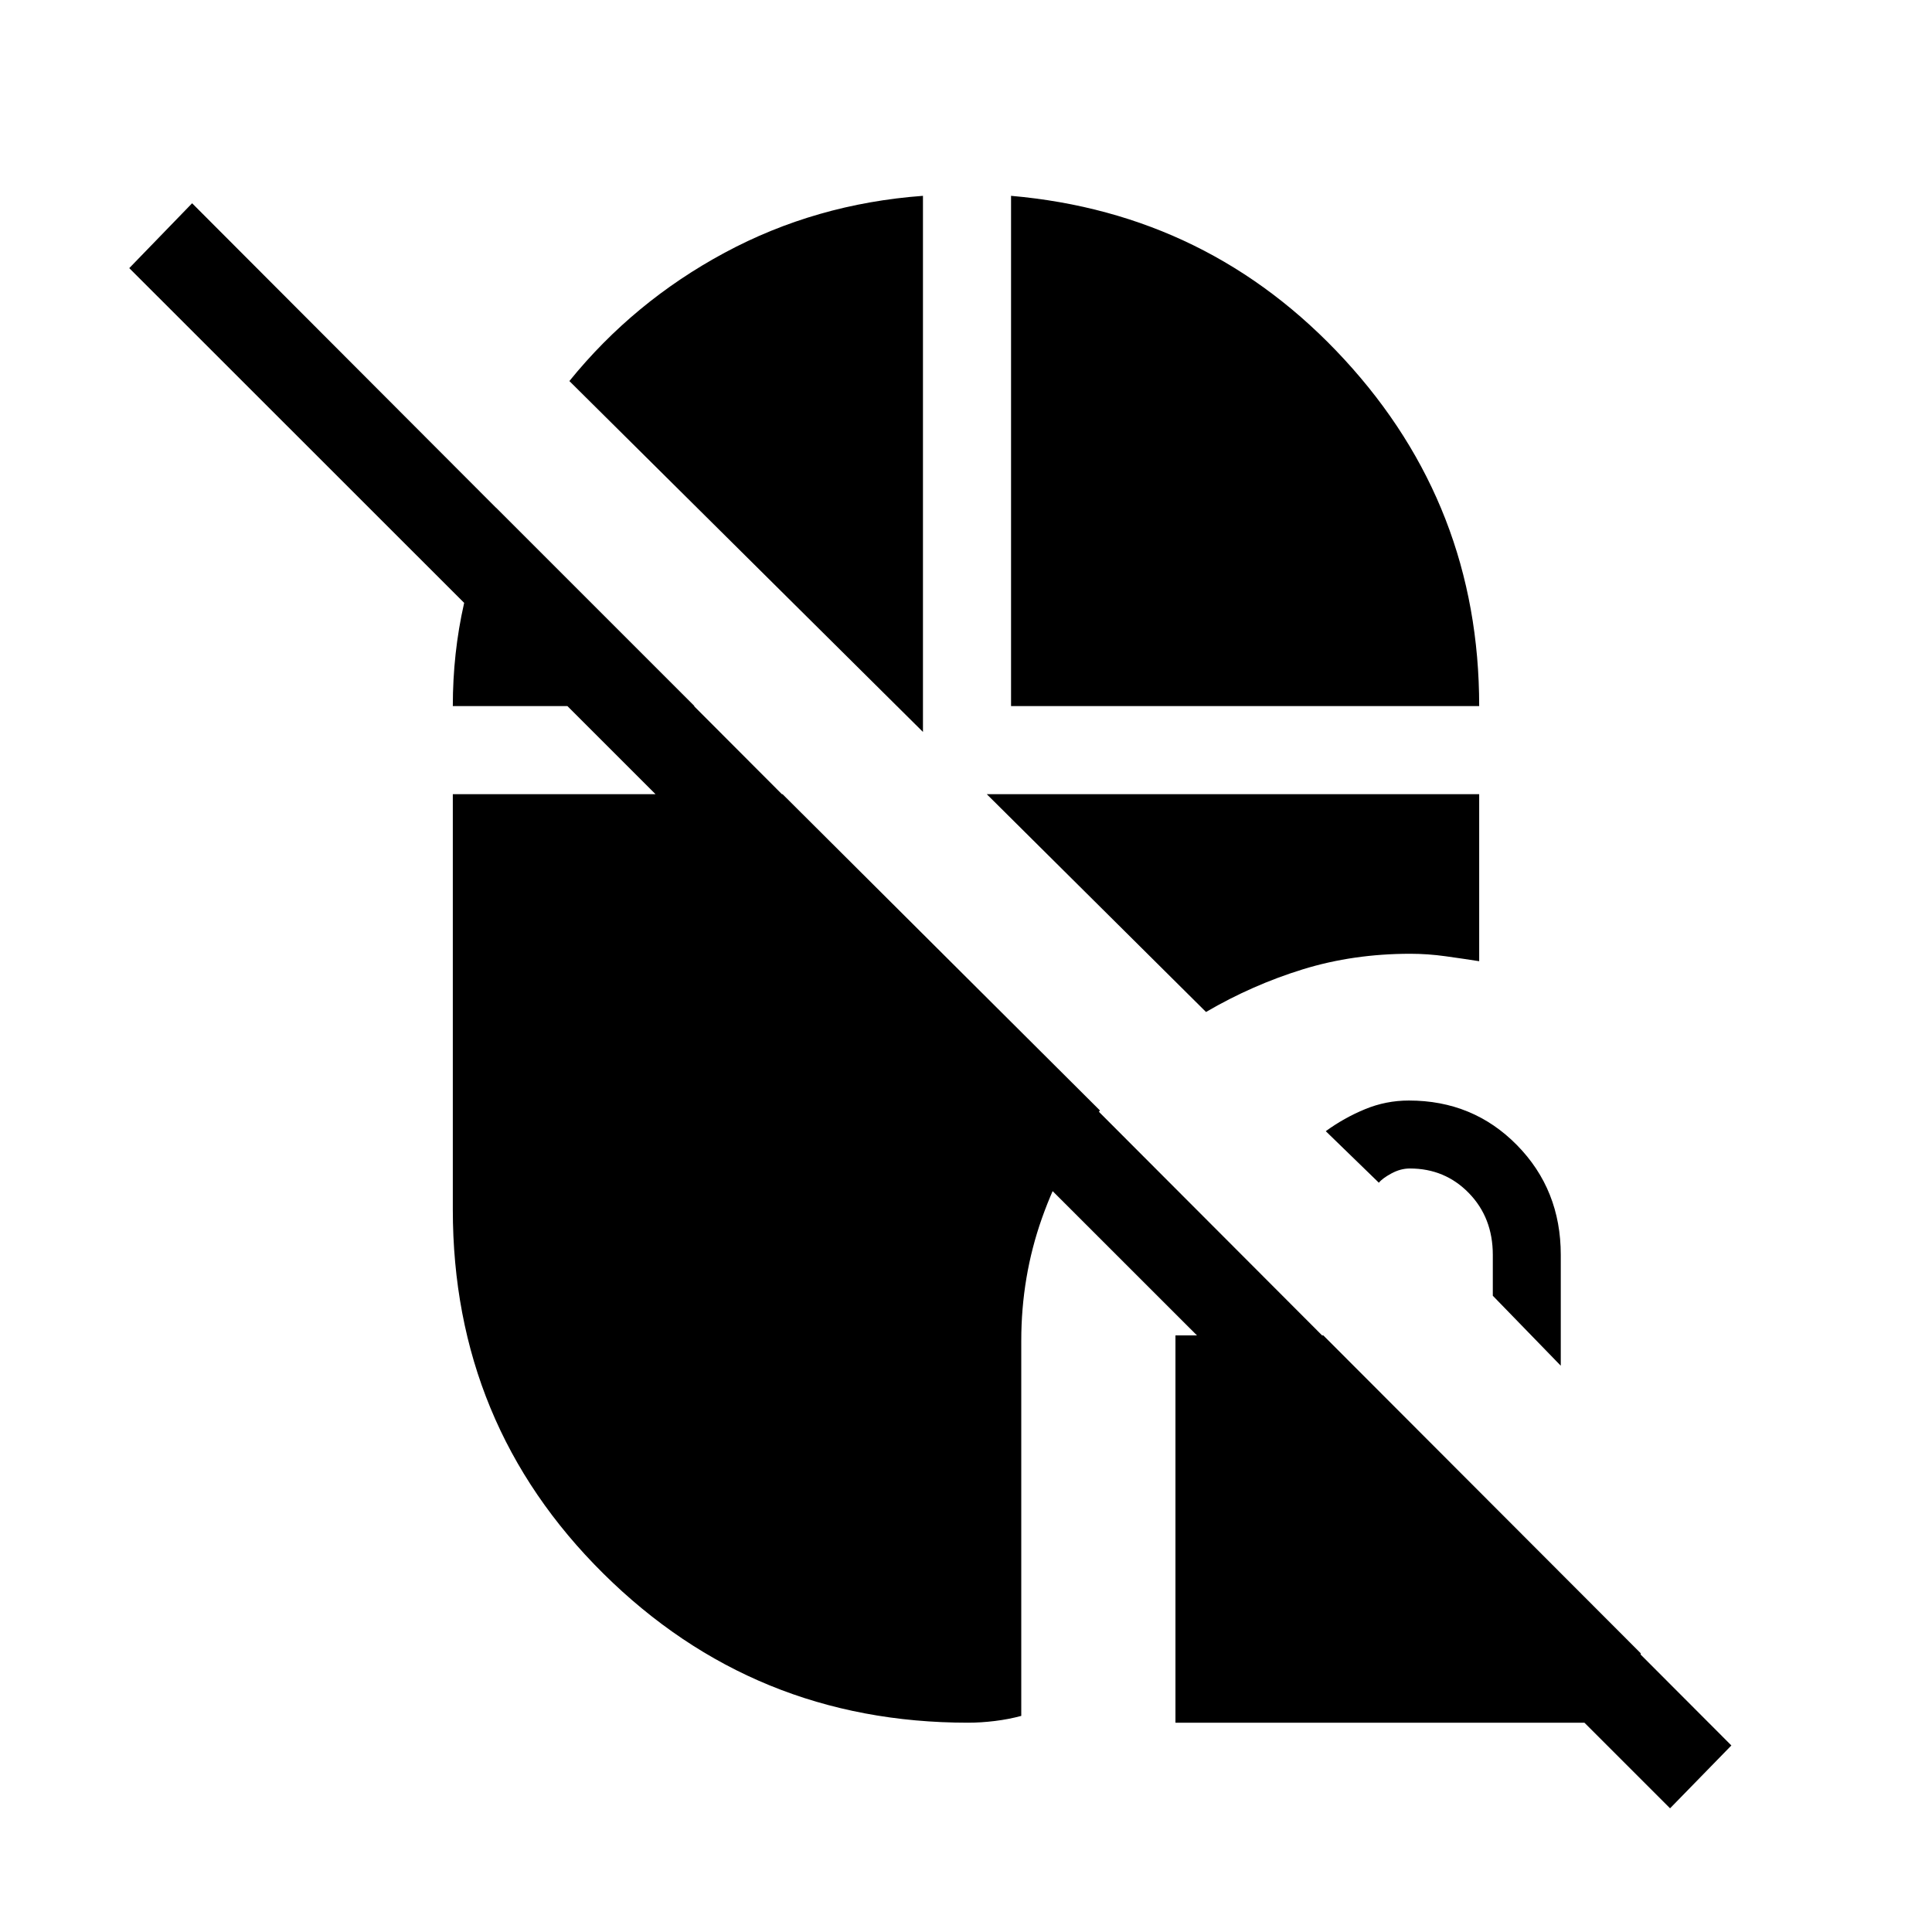 <svg xmlns="http://www.w3.org/2000/svg" height="48" viewBox="0 -960 960 960" width="48"><path d="M584.077-104v-192.461h73.462l157.692 157.923V-104H584.077Zm245.769 42.539L64.231-826.77 95.46-859 860.308-92.692l-30.462 31.23Zm-54.307-219.923-33.77-34.77v-20.307q0-18.462-11.884-30.693-11.885-12.231-29.346-12.231-4.616 0-9.154 2.462-4.539 2.462-6.231 4.615l-26.385-25.615q9.072-6.615 19.498-10.923 10.425-4.308 21.788-4.308 31.934 0 53.709 22.149 21.775 22.148 21.775 54.513v55.108Zm-273.154-327.77v-253.539q98.692 8.616 165.654 81.336Q735-708.636 735-609.154H502.385Zm96.876 152L490.308-565.385H735v83.001q-7.888-1.231-16.713-2.462-8.825-1.231-17.504-1.231-28.378 0-53.426 7.731-25.049 7.731-48.096 21.192ZM481-104q-106.391 0-181.196-74.095Q225-252.191 225-359v-206.385h163.846l157.693 157.154Q528-383.692 517.731-354.669q-10.269 29.024-10.269 60.9v186.385q-6.231 1.692-13.148 2.538Q487.397-104 481-104Zm-22.385-492.308L282.923-770.657q31.923-39.42 77.154-63.766 45.231-24.347 98.538-28.27v266.385ZM225-609.154q0-26.308 5.544-50.849 5.545-24.542 15.994-47.69l98.539 98.539H225Z"/></svg>